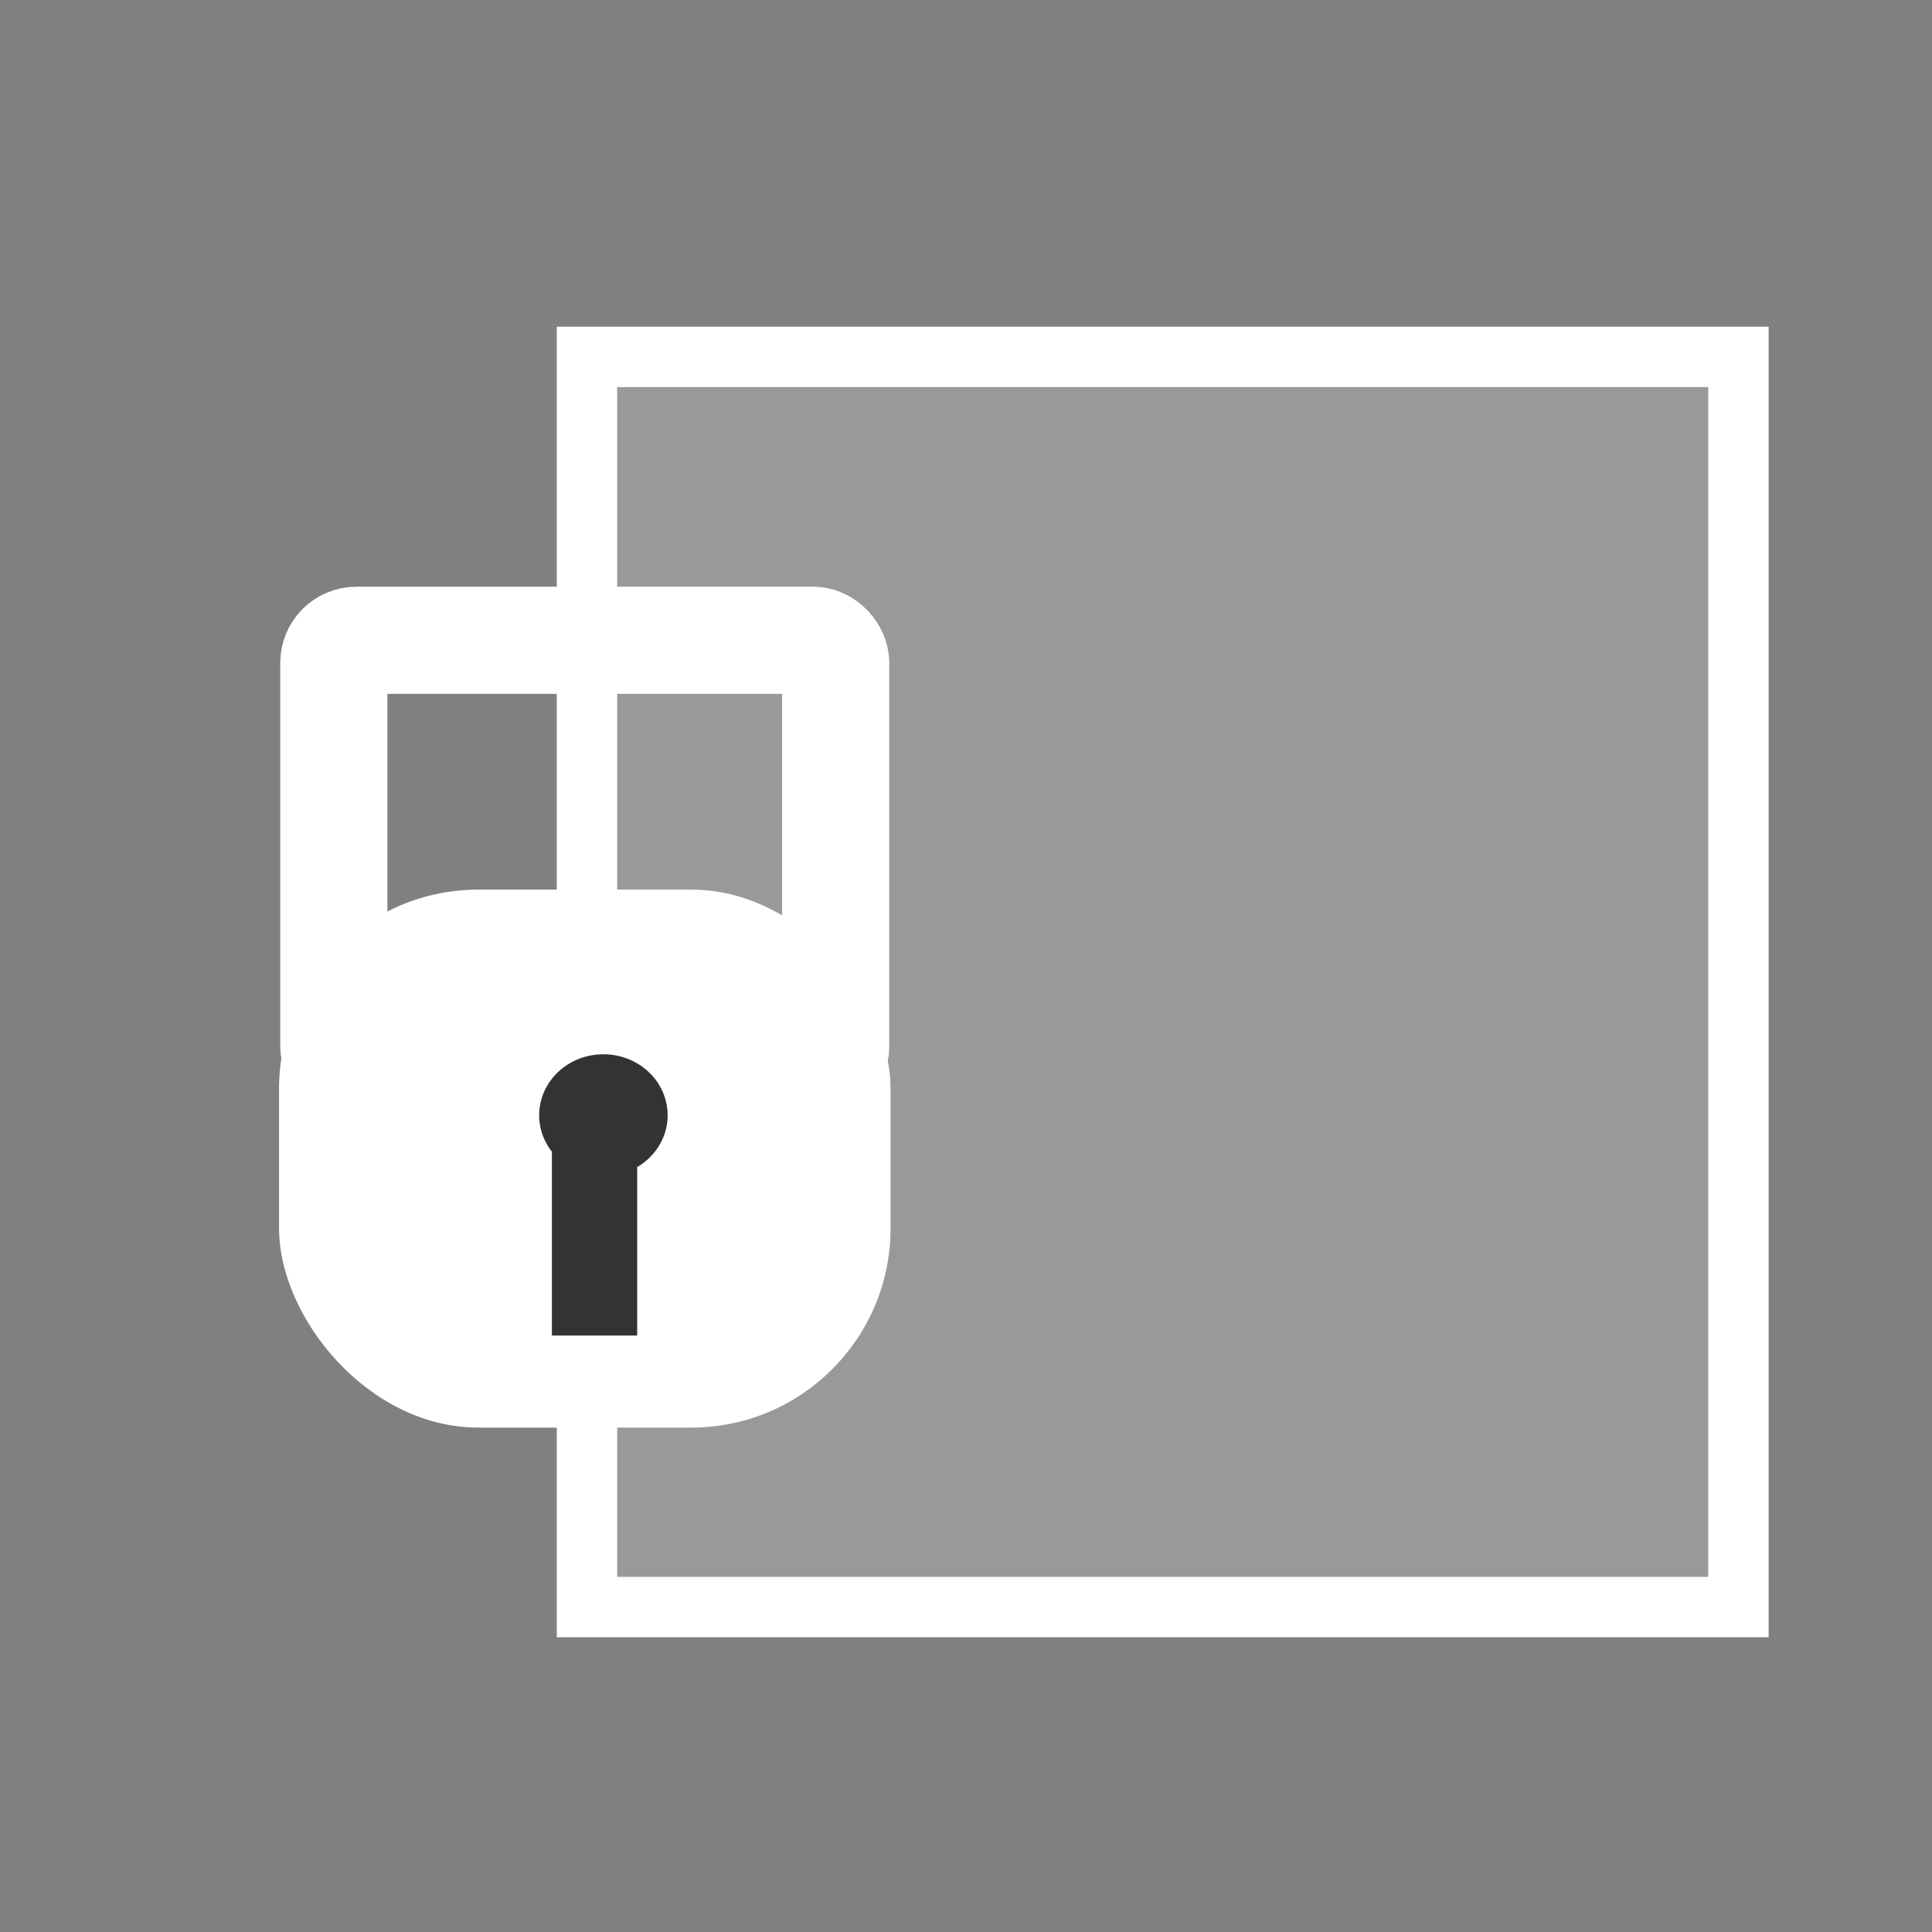 <?xml version="1.0" encoding="UTF-8" standalone="no"?>
<!-- Created with Inkscape (http://www.inkscape.org/) -->

<svg
   xmlns:dc="http://purl.org/dc/elements/1.1/"
   xmlns:cc="http://creativecommons.org/ns#"
   xmlns:rdf="http://www.w3.org/1999/02/22-rdf-syntax-ns#"
   xmlns:svg="http://www.w3.org/2000/svg"
   xmlns="http://www.w3.org/2000/svg"
   version="1.1"
   width="32"
   height="32"
   id="svg4247">
  <rect width="100%" height="100%" fill="#808080" stroke="none"/>
  <defs
     id="defs4249" />
  <g
     id="layer1">
    <rect
       width="19.072"
       height="20.707"
       x="9.722"
       y="5.911"
       id="rect5513"
       style="fill:#999999;fill-opacity:1;stroke:#ffffff;stroke-width:1;stroke-miterlimit:4;stroke-opacity:1;stroke-dasharray:none;display:inline" />
    <g
       transform="translate(-379.745,-368.05)"
       id="g6375"
       style="display:inline">
      <g
         transform="matrix(0.923,0,0,0.923,30.006,29.454)"
         id="g5043">
        <g
           transform="translate(6.366,0.624)"
           id="g5029">
          <rect
             width="9.006"
             height="7.689"
             ry="0.405"
             x="378.54"
             y="377.709"
             id="rect5015"
             style="fill:none;stroke:#ffffff;stroke-width:1.923;stroke-miterlimit:4;stroke-opacity:1;stroke-dasharray:none" />
          <rect
             width="10.973"
             height="9.654"
             ry="3.575"
             x="377.557"
             y="382.183"
             id="rect5001"
             style="fill:#ffffff;fill-opacity:1;stroke:none" />
        </g>
        <rect
           width="2.531"
           height="4.959"
           x="388.319"
           y="386.35"
           id="rect5019"
           style="fill:#333333;fill-opacity:1;stroke:#ffffff;stroke-opacity:1" />
      </g>
      <path
         d="m 390.354,102.051 a 0.791,0.573 0 1 1 -1.582,0 0.791,0.573 0 1 1 1.582,0 z"
         transform="matrix(1.345,0,0,1.762,-134.223,206.708)"
         id="path6373"
         style="fill:#333333;fill-opacity:1;stroke:none" />
    </g>
  </g>
</svg>
